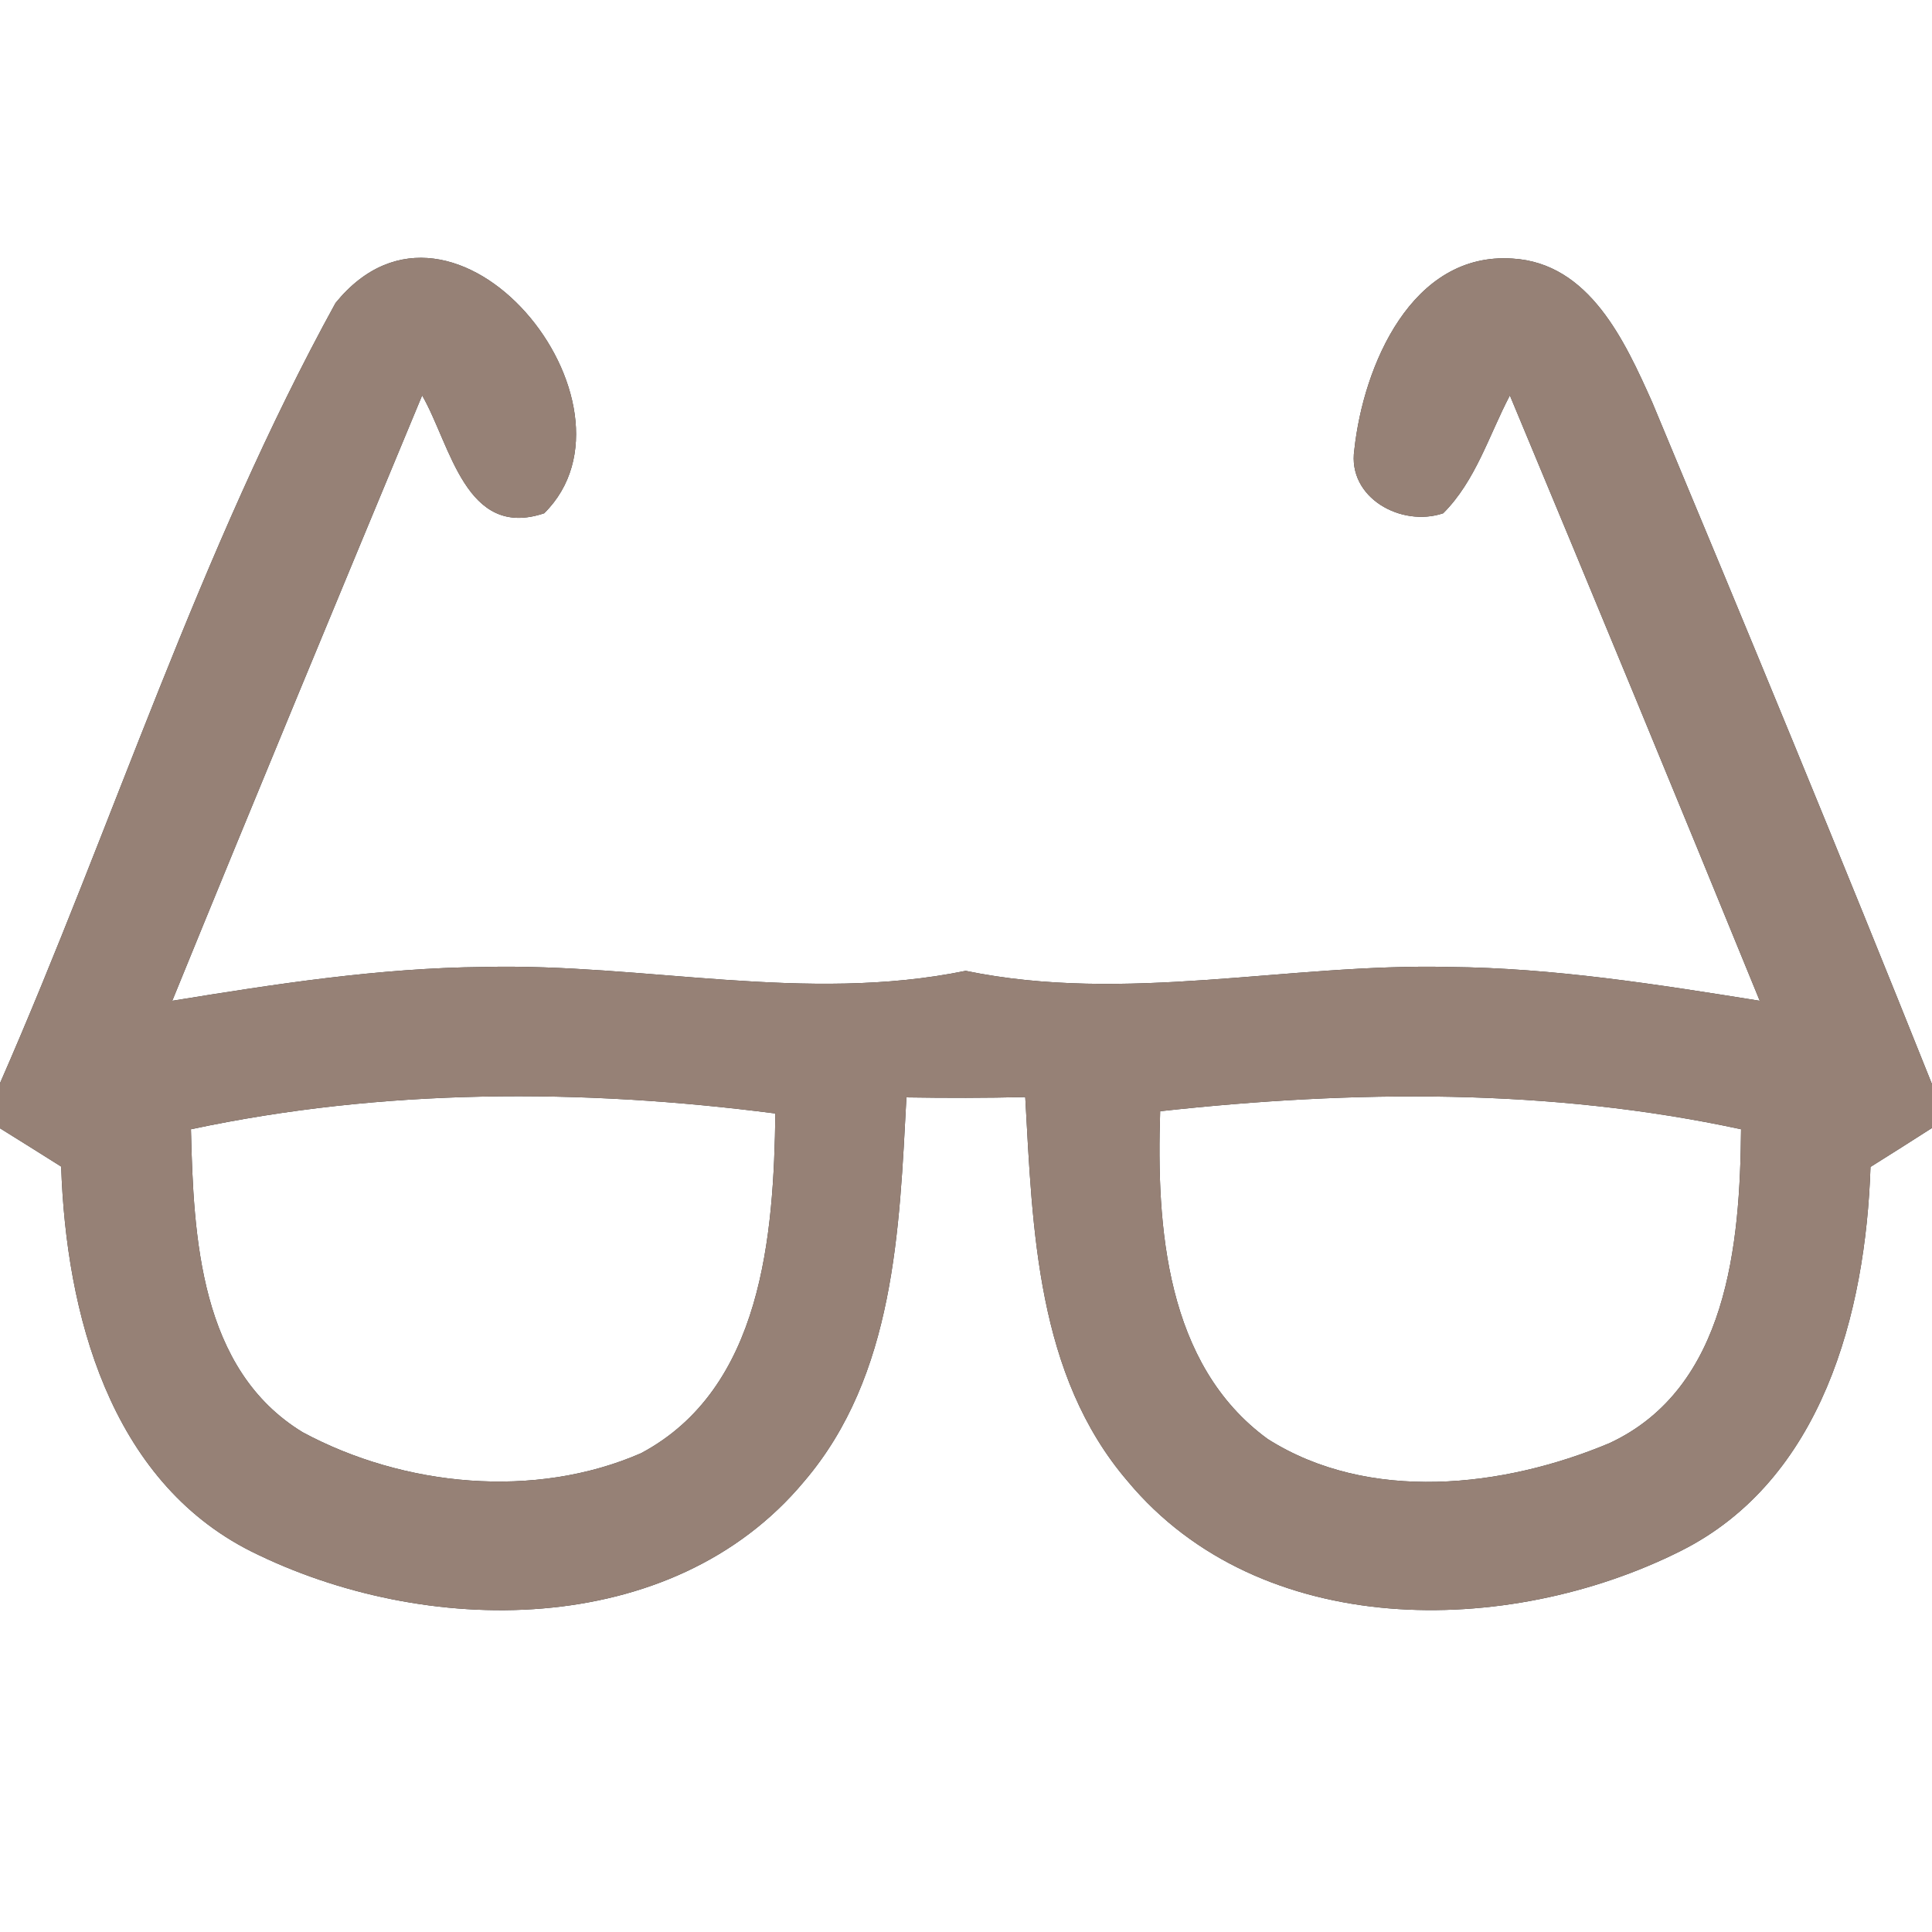 <?xml version="1.0" encoding="UTF-8" ?>
<!DOCTYPE svg PUBLIC "-//W3C//DTD SVG 1.1//EN" "http://www.w3.org/Graphics/SVG/1.1/DTD/svg11.dtd">
<svg width="60pt" height="60pt" viewBox="0 0 60 60" version="1.1" xmlns="http://www.w3.org/2000/svg">
<rect x="0" y="0" width="60" height="60" fill="#333333" stroke="none"/>
<g id="#ffffffff">
<path fill="#ffffff" opacity="1.00" d=" M 0.00 0.00 L 60.00 0.00 L 60.00 33.67 C 57.17 26.59 54.25 19.53 51.31 12.49 C 50.46 10.59 49.36 8.17 46.97 8.03 C 43.84 7.82 42.34 11.36 42.06 13.97 C 41.84 15.46 43.52 16.38 44.82 15.94 C 45.83 14.93 46.24 13.52 46.89 12.28 C 49.50 18.54 52.09 24.81 54.65 31.08 C 51.46 30.57 48.25 30.06 45.01 30.03 C 39.99 29.91 34.98 31.18 29.99 30.15 C 25.01 31.17 20.02 29.91 15.02 30.03 C 11.77 30.06 8.55 30.56 5.35 31.08 C 7.91 24.80 10.51 18.54 13.11 12.28 C 14.00 13.83 14.46 16.76 16.90 15.94 C 20.31 12.57 14.12 4.85 10.42 9.41 C 6.19 17.10 3.52 25.60 0.00 33.64 L 0.00 0.00 Z" />
<path fill="#ffffff" opacity="1.00" d=" M 5.93 35.07 C 11.90 33.80 18.04 33.80 24.08 34.58 C 24.03 38.36 23.68 43.12 19.91 45.13 C 16.61 46.57 12.54 46.17 9.40 44.48 C 6.20 42.53 6.01 38.42 5.93 35.07 Z" />
<path fill="#ffffff" opacity="1.00" d=" M 28.15 34.08 C 29.38 34.10 30.61 34.10 31.84 34.07 C 32.07 38.18 32.19 42.70 35.02 46.00 C 39.14 50.95 46.82 50.86 52.19 48.17 C 56.59 45.97 57.94 40.78 58.09 36.24 C 58.57 35.94 59.52 35.34 60.00 35.03 L 60.00 60.00 L 0.00 60.00 L 0.00 35.04 C 0.48 35.34 1.43 35.93 1.90 36.23 C 2.05 40.77 3.40 45.97 7.80 48.18 C 13.17 50.86 20.85 50.95 24.97 46.01 C 27.79 42.71 27.93 38.19 28.15 34.08 Z" />
<path fill="#ffffff" opacity="1.00" d=" M 36.03 34.51 C 42.04 33.85 48.13 33.79 54.07 35.07 C 54.04 38.62 53.66 43.11 49.98 44.82 C 46.69 46.20 42.51 46.68 39.37 44.69 C 36.20 42.38 35.91 38.09 36.03 34.51 Z" />
</g>
<g id="#000000ff">
<path fill="#968176" opacity="1.00" d=" M 10.42 9.41 C 14.12 4.85 20.31 12.57 16.90 15.94 C 14.46 16.76 14.00 13.83 13.11 12.28 C 10.51 18.54 7.91 24.80 5.35 31.08 C 8.55 30.56 11.77 30.06 15.02 30.03 C 20.02 29.91 25.01 31.17 29.99 30.15 C 34.98 31.18 39.99 29.91 45.01 30.03 C 48.25 30.06 51.46 30.57 54.65 31.08 C 52.09 24.81 49.50 18.54 46.89 12.28 C 46.24 13.52 45.83 14.93 44.82 15.94 C 43.52 16.38 41.84 15.46 42.06 13.97 C 42.34 11.36 43.84 7.82 46.97 8.03 C 49.36 8.17 50.46 10.59 51.31 12.49 C 54.25 19.53 57.17 26.59 60.00 33.67 L 60.00 35.03 C 59.52 35.34 58.57 35.94 58.09 36.24 C 57.94 40.78 56.59 45.97 52.19 48.17 C 46.82 50.86 39.14 50.95 35.02 46.00 C 32.19 42.70 32.07 38.18 31.84 34.07 C 30.61 34.10 29.38 34.10 28.15 34.08 C 27.93 38.19 27.79 42.71 24.97 46.01 C 20.85 50.95 13.17 50.86 7.80 48.18 C 3.40 45.97 2.05 40.77 1.90 36.23 C 1.43 35.93 0.48 35.34 0.00 35.04 L 0.00 33.64 C 3.52 25.60 6.19 17.10 10.42 9.41 M 5.93 35.07 C 6.01 38.42 6.20 42.53 9.40 44.48 C 12.54 46.17 16.61 46.57 19.91 45.13 C 23.68 43.12 24.03 38.36 24.08 34.58 C 18.04 33.80 11.90 33.80 5.93 35.07 M 36.03 34.51 C 35.91 38.09 36.20 42.38 39.37 44.69 C 42.51 46.68 46.69 46.20 49.98 44.82 C 53.66 43.11 54.04 38.62 54.07 35.07 C 48.13 33.79 42.04 33.85 36.03 34.51 Z" />
</g>
</svg>
